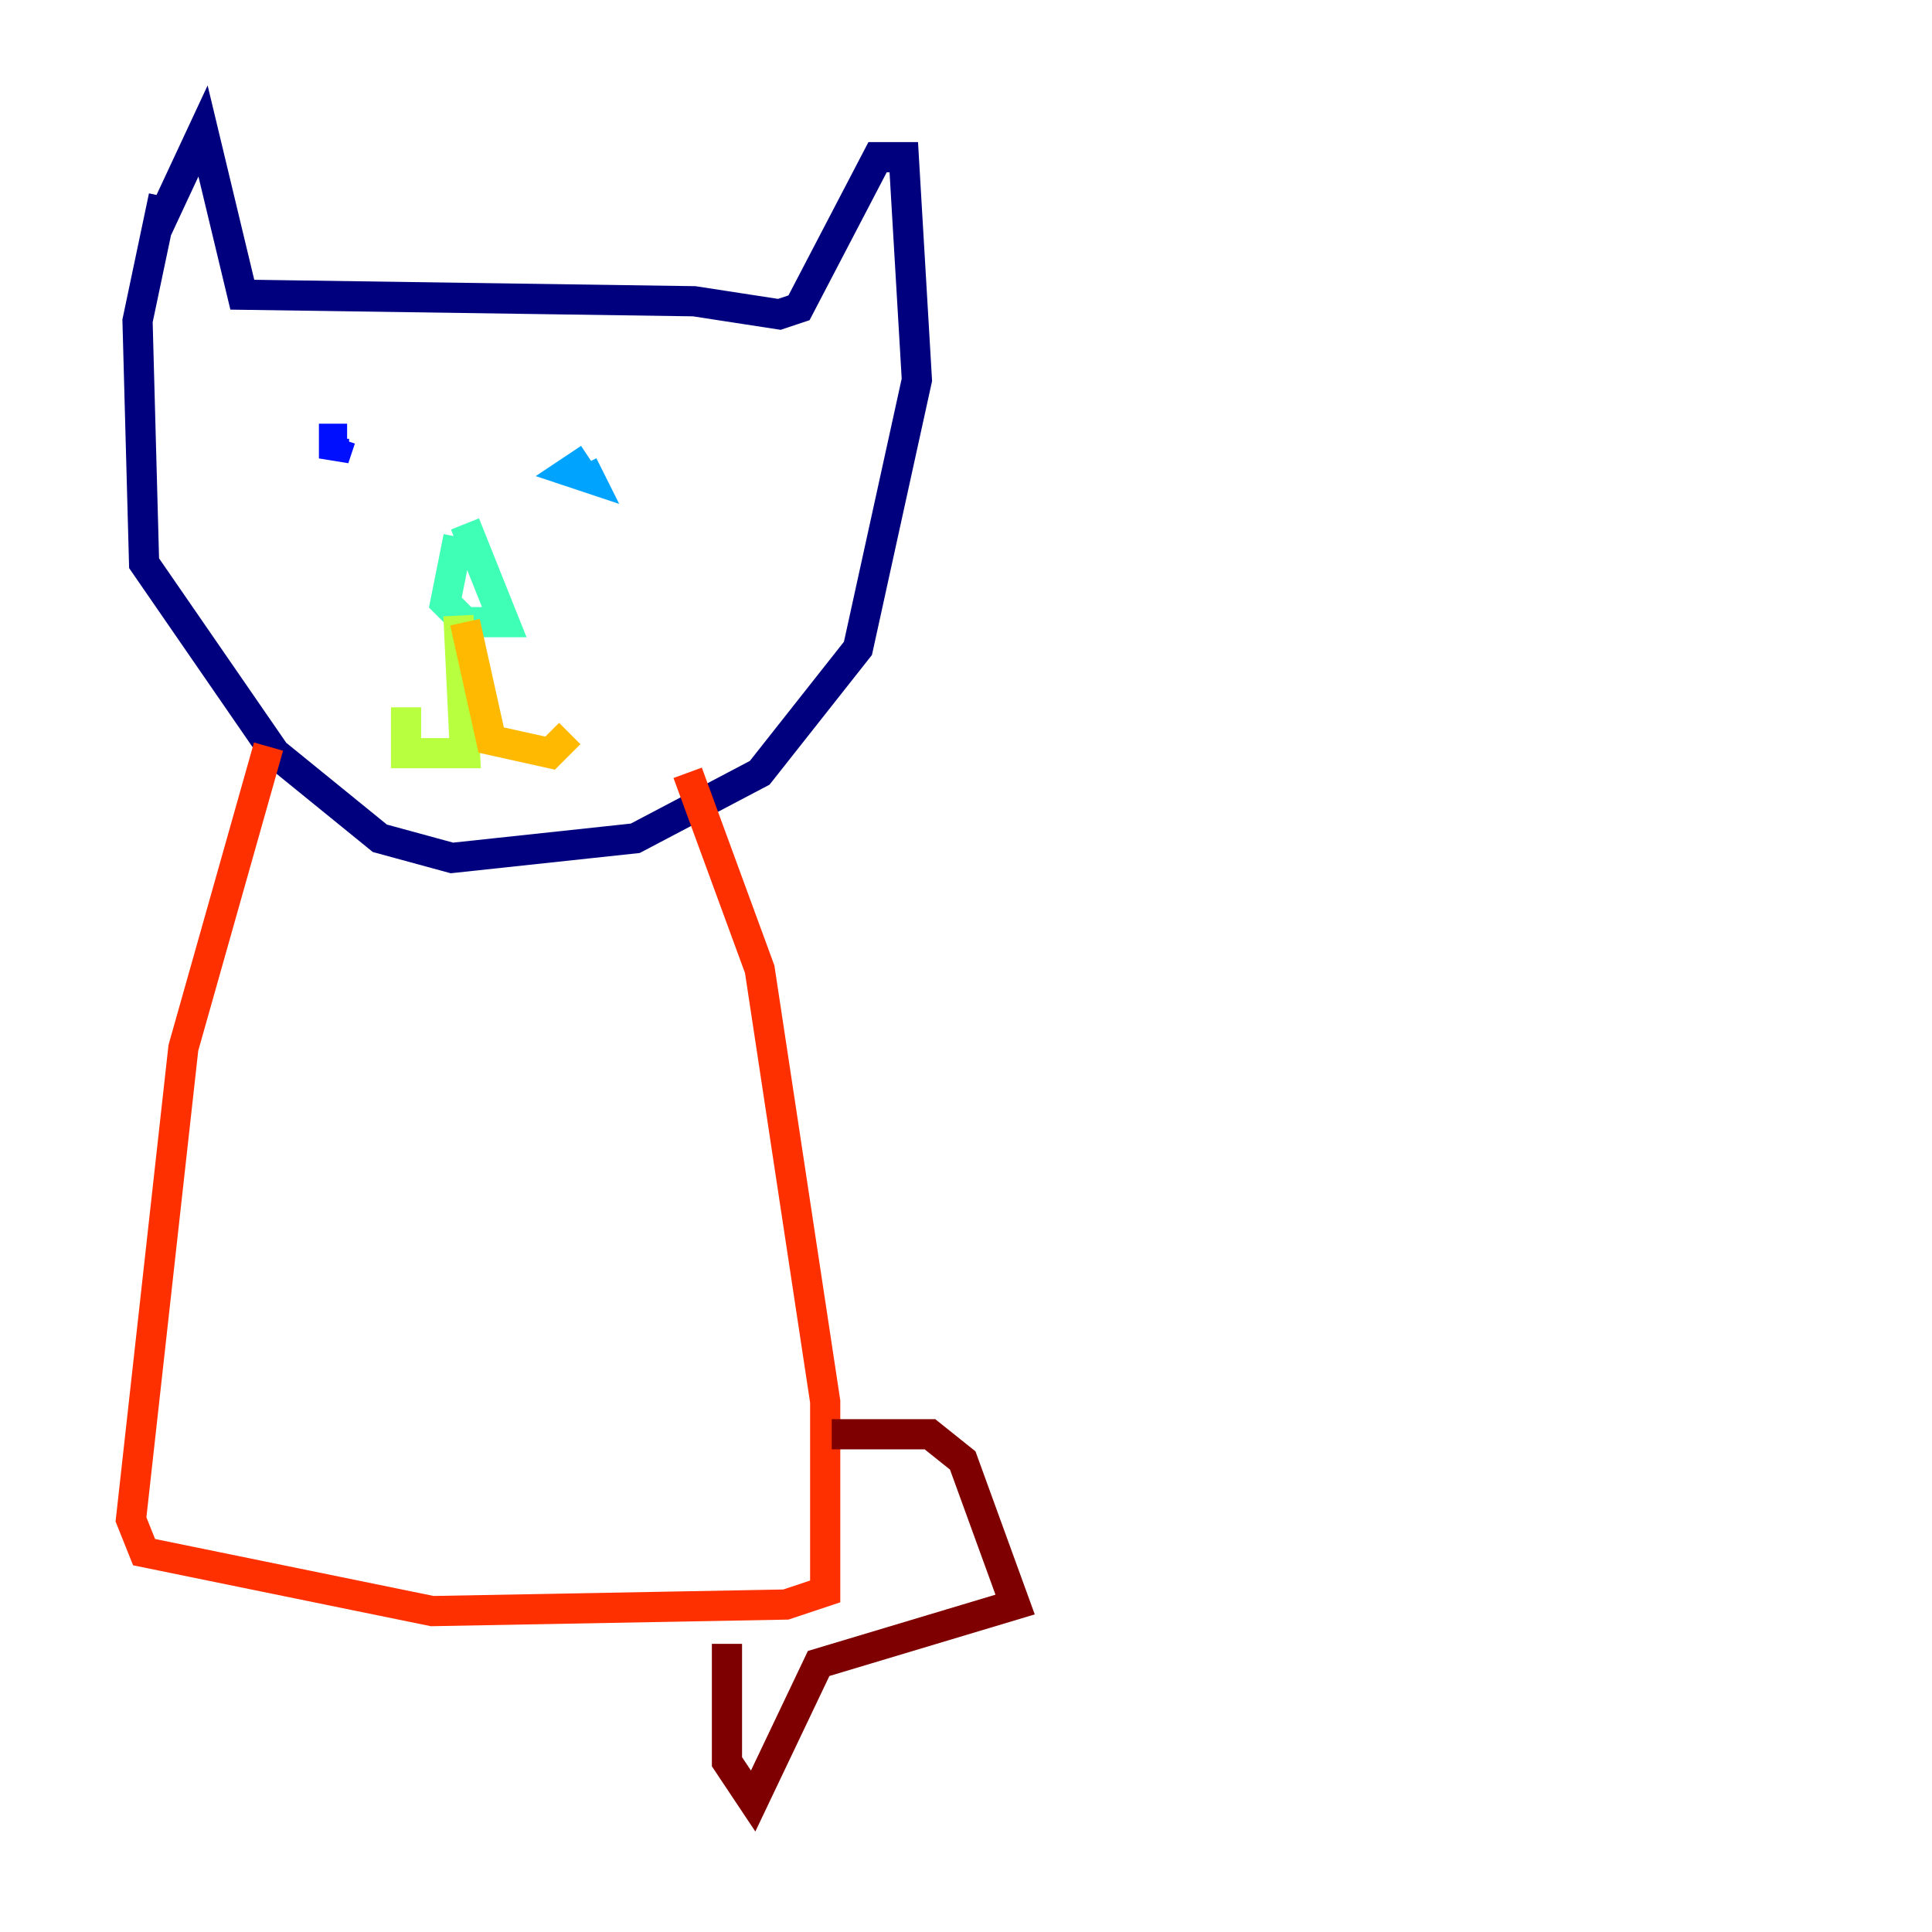 <?xml version="1.0" encoding="utf-8" ?>
<svg baseProfile="tiny" height="128" version="1.2" viewBox="0,0,128,128" width="128" xmlns="http://www.w3.org/2000/svg" xmlns:ev="http://www.w3.org/2001/xml-events" xmlns:xlink="http://www.w3.org/1999/xlink"><defs /><polyline fill="none" points="10.848,13.017 9.112,21.261 9.546,37.315 18.224,49.898 25.166,55.539 29.939,56.841 42.088,55.539 50.332,51.2 56.841,42.956 60.746,25.166 59.878,10.414 58.142,10.414 52.936,20.393 51.634,20.827 45.993,19.959 16.054,19.525 13.451,8.678 10.414,15.186" stroke="#00007f" stroke-width="2" /><polyline fill="none" points="22.997,29.071 22.129,29.071 22.129,30.373 22.563,29.071" stroke="#0010ff" stroke-width="2" /><polyline fill="none" points="39.051,30.373 37.749,31.241 39.051,31.675 38.617,30.807" stroke="#00a4ff" stroke-width="2" /><polyline fill="none" points="30.373,35.58 29.505,39.919 30.807,41.22 33.41,41.22 30.807,34.712" stroke="#3fffb7" stroke-width="2" /><polyline fill="none" points="30.373,40.786 30.807,49.898 26.902,49.898 26.902,46.861" stroke="#b7ff3f" stroke-width="2" /><polyline fill="none" points="30.807,41.22 32.542,49.031 36.447,49.898 37.749,48.597" stroke="#ffb900" stroke-width="2" /><polyline fill="none" points="17.79,49.464 12.149,69.424 8.678,100.664 9.546,102.834 28.637,106.739 52.068,106.305 54.671,105.437 54.671,92.854 50.332,64.217 45.559,51.2" stroke="#ff3000" stroke-width="2" /><polyline fill="none" points="55.105,95.024 61.614,95.024 63.783,96.759 67.254,106.305 54.237,110.21 49.898,119.322 48.163,116.719 48.163,108.909" stroke="#7f0000" stroke-width="2" /></svg>